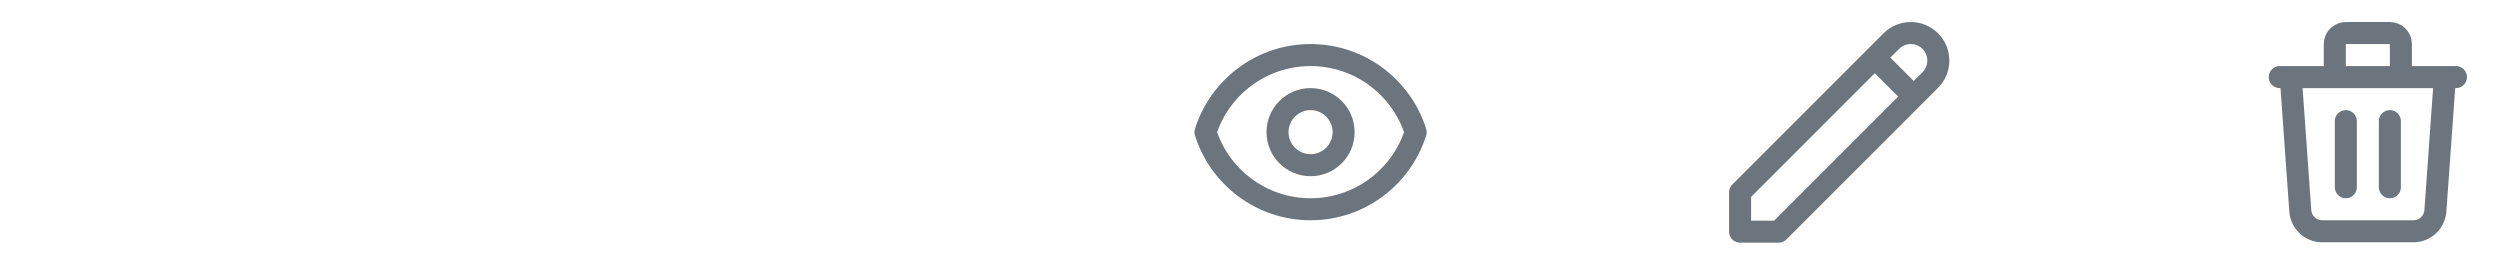 <svg width="227" height="24" viewBox="0 0 227 24" fill="none" xmlns="http://www.w3.org/2000/svg">
<path d="M122 12C122 13.657 120.657 15 119 15C117.343 15 116 13.657 116 12C116 10.343 117.343 9 119 9C120.657 9 122 10.343 122 12Z" stroke="#6C757D" stroke-width="2" stroke-linecap="round" stroke-linejoin="round"/>
<path d="M109.458 12C110.733 7.943 114.523 5 119 5C123.478 5 127.268 7.943 128.543 12C127.268 16.057 123.478 19 119 19C114.523 19 110.733 16.057 109.458 12Z" stroke="#6C757D" stroke-width="2" stroke-linecap="round" stroke-linejoin="round"/>
<path d="M170.232 5.232L173.768 8.768M171.732 3.732C172.709 2.756 174.291 2.756 175.268 3.732C176.244 4.709 176.244 6.291 175.268 7.268L161.5 21.035H158V17.464L171.732 3.732Z" stroke="#6C757D" stroke-width="2" stroke-linecap="round" stroke-linejoin="round"/>
<path d="M222 7L221.133 19.142C221.058 20.189 220.187 21 219.138 21H210.862C209.813 21 208.942 20.189 208.867 19.142L208 7M213 11V17M217 11V17M218 7V4C218 3.448 217.552 3 217 3H213C212.448 3 212 3.448 212 4V7M207 7H223" stroke="#6C757D" stroke-width="2" stroke-linecap="round" stroke-linejoin="round"/>
</svg>
